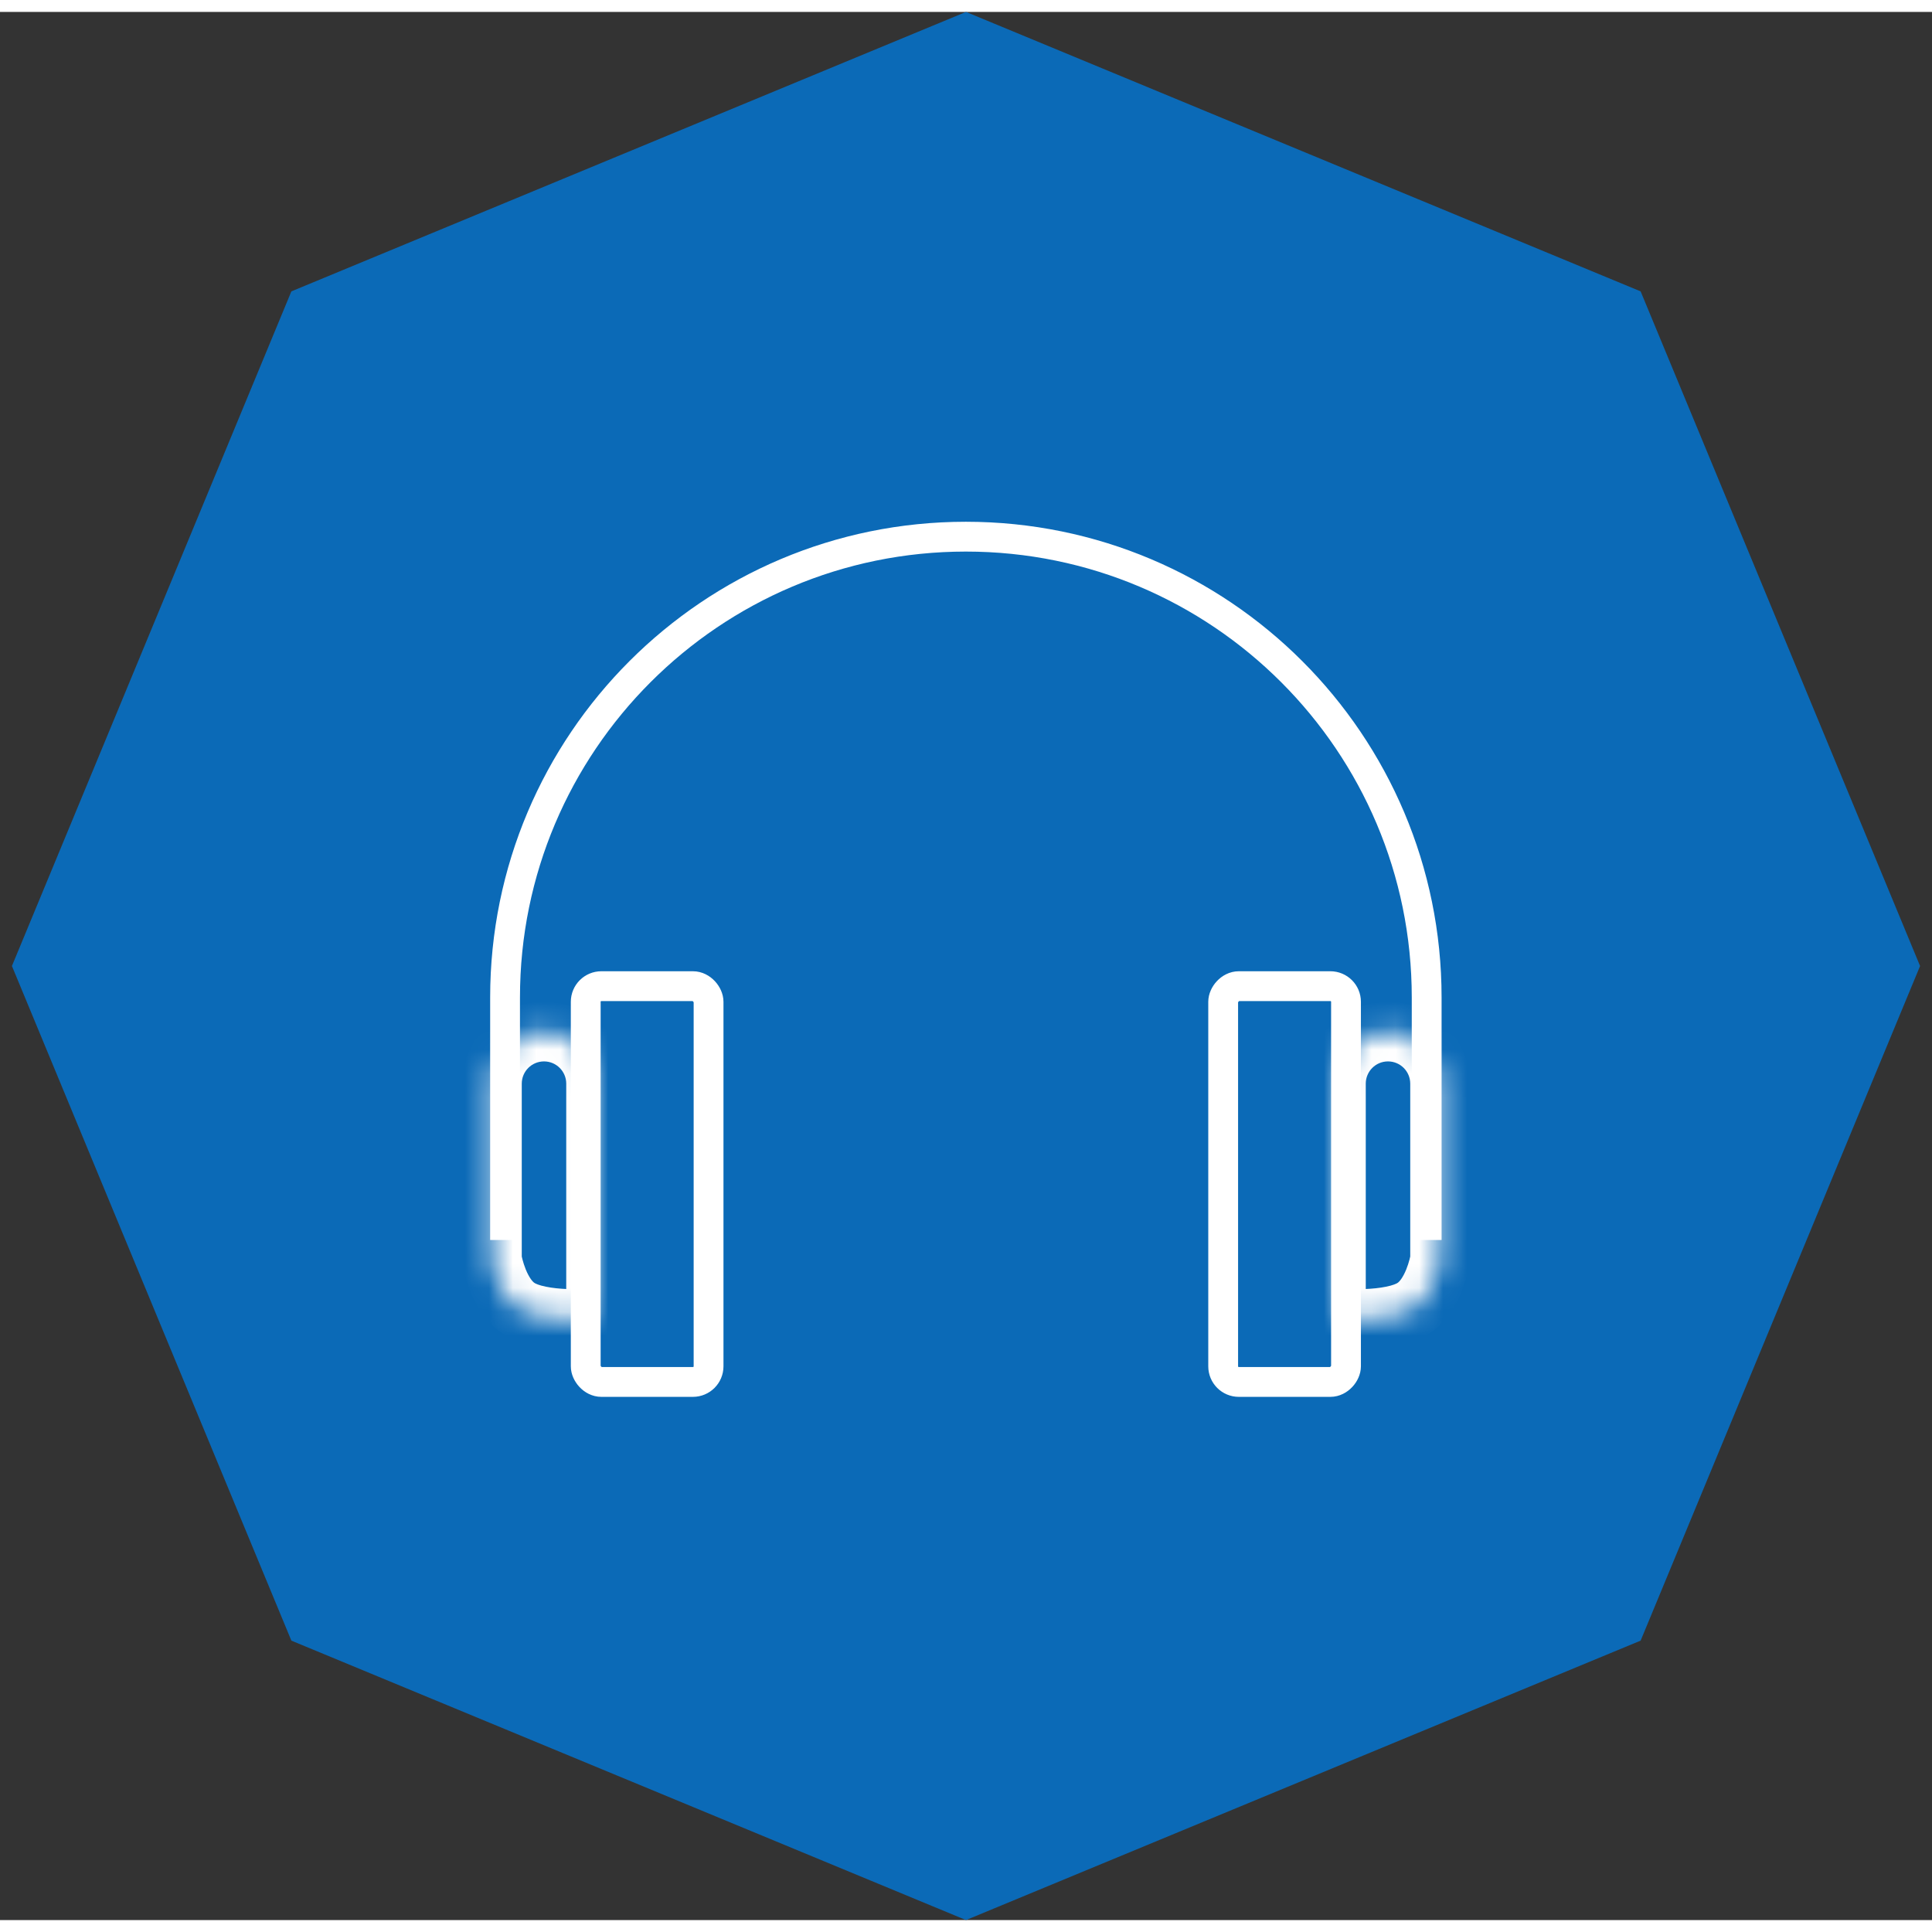 <svg width="80" height="80" viewBox="0 0 81 80" fill="none" xmlns="http://www.w3.org/2000/svg">
  <rect x="0" y="0" width="81" height="80" fill="#333333" stroke="none"/>
  <path d="M40.5 0L68.784 11.716L80.5 40L68.784 68.284L40.5 80L12.216 68.284L0.5 40L12.216 11.716L40.5 0Z" fill="#0B6AB7" class="svg__fill--primary-blue-03"/>
  <rect x="24.557" y="40.845" width="5.15" height="16.594" rx="0.656" stroke="white" stroke-width="1.25" class="svg__stroke--white"/>
  <rect x="-0.625" y="0.625" width="5.15" height="16.594" rx="0.656" transform="matrix(-1 0 0 1 55.807 40.22)" stroke="white" stroke-width="1.25"/>
  <path d="M59.814 51.487V41.319C59.814 30.65 51.164 22 40.494 22V22C29.825 22 21.175 30.65 21.175 41.319V51.487" stroke="white" stroke-width="1.25" class="svg__stroke--white"/>
  <mask id="path-5-inside-1_360_5669" fill="white" class="svg__fill--white">
    <path d="M20.625 44.933C20.625 43.728 21.602 42.75 22.808 42.75V42.75C24.013 42.75 24.99 43.728 24.99 44.933V54.773C24.99 54.773 22.694 54.975 21.716 54.33C20.921 53.805 20.659 52.494 20.628 52.324C20.626 52.311 20.625 52.299 20.625 52.286V44.933Z"/>
  </mask>
  <path d="M24.99 54.773L25.1 56.018L26.24 55.918V54.773H24.99ZM21.716 54.33L21.028 55.373L21.716 54.33ZM23.74 44.933V54.773H26.24V44.933H23.74ZM21.875 52.286V44.933H19.375V52.286H21.875ZM24.99 54.773C24.881 53.528 24.881 53.528 24.881 53.528C24.881 53.528 24.881 53.528 24.881 53.528C24.881 53.528 24.882 53.528 24.882 53.528C24.882 53.528 24.882 53.527 24.882 53.528C24.882 53.528 24.881 53.528 24.88 53.528C24.878 53.528 24.874 53.528 24.868 53.529C24.855 53.53 24.835 53.531 24.807 53.533C24.753 53.536 24.671 53.541 24.568 53.545C24.361 53.553 24.079 53.557 23.774 53.544C23.465 53.531 23.156 53.501 22.889 53.446C22.606 53.389 22.457 53.321 22.405 53.286L21.028 55.373C21.464 55.661 21.969 55.81 22.391 55.896C22.83 55.985 23.279 56.025 23.666 56.042C24.057 56.059 24.41 56.053 24.664 56.043C24.792 56.038 24.897 56.032 24.972 56.028C25.009 56.025 25.039 56.023 25.061 56.021C25.072 56.02 25.08 56.02 25.087 56.019C25.09 56.019 25.093 56.019 25.095 56.018C25.096 56.018 25.097 56.018 25.098 56.018C25.098 56.018 25.099 56.018 25.099 56.018C25.099 56.018 25.099 56.018 25.099 56.018C25.099 56.018 25.1 56.018 24.99 54.773ZM22.405 53.286C22.325 53.234 22.181 53.06 22.043 52.723C21.92 52.42 21.866 52.142 21.858 52.1L19.398 52.547C19.422 52.675 19.514 53.139 19.728 53.665C19.928 54.157 20.312 54.901 21.028 55.373L22.405 53.286ZM19.375 52.286C19.375 52.363 19.381 52.451 19.398 52.547L21.858 52.1C21.871 52.171 21.875 52.234 21.875 52.286H19.375ZM22.808 44C23.323 44 23.74 44.418 23.74 44.933H26.24C26.24 43.037 24.703 41.5 22.808 41.5V44ZM22.808 41.5C20.912 41.5 19.375 43.037 19.375 44.933H21.875C21.875 44.418 22.293 44 22.808 44V41.5Z" fill="white" mask="url(#path-5-inside-1_360_5669)" class="svg__fill--white"/>
  <mask id="path-7-inside-2_360_5669" fill="white" class="svg__fill--white">
    <path d="M60.375 44.933C60.375 43.728 59.398 42.75 58.192 42.75V42.75C56.987 42.75 56.01 43.728 56.01 44.933V54.773C56.01 54.773 58.306 54.975 59.284 54.33C60.08 53.805 60.341 52.494 60.372 52.324C60.374 52.311 60.375 52.299 60.375 52.286V44.933Z"/>
  </mask>
  <path d="M56.01 54.773L55.9 56.018L54.76 55.918V54.773H56.01ZM59.284 54.33L58.595 53.286L58.595 53.286L59.284 54.33ZM60.372 52.324L61.602 52.547L60.372 52.324ZM57.26 44.933V54.773H54.76V44.933H57.26ZM59.125 52.286V44.933H61.625V52.286H59.125ZM56.01 54.773C56.119 53.528 56.119 53.528 56.119 53.528C56.119 53.528 56.119 53.528 56.119 53.528C56.118 53.528 56.118 53.528 56.118 53.528C56.118 53.528 56.118 53.527 56.118 53.528C56.118 53.528 56.118 53.528 56.12 53.528C56.122 53.528 56.126 53.528 56.132 53.529C56.145 53.53 56.165 53.531 56.193 53.533C56.247 53.536 56.329 53.541 56.432 53.545C56.639 53.553 56.921 53.557 57.226 53.544C57.535 53.531 57.844 53.501 58.111 53.446C58.394 53.389 58.543 53.321 58.595 53.286L59.972 55.373C59.536 55.661 59.031 55.81 58.609 55.896C58.17 55.985 57.721 56.025 57.334 56.042C56.943 56.059 56.59 56.053 56.336 56.043C56.208 56.038 56.103 56.032 56.028 56.028C55.991 56.025 55.961 56.023 55.939 56.021C55.928 56.02 55.92 56.02 55.913 56.019C55.91 56.019 55.907 56.019 55.905 56.018C55.904 56.018 55.903 56.018 55.902 56.018C55.902 56.018 55.901 56.018 55.901 56.018C55.901 56.018 55.901 56.018 55.901 56.018C55.901 56.018 55.9 56.018 56.01 54.773ZM58.595 53.286C58.675 53.234 58.819 53.06 58.957 52.723C59.08 52.42 59.134 52.142 59.142 52.1L61.602 52.547C61.578 52.675 61.486 53.139 61.272 53.665C61.072 54.157 60.688 54.901 59.972 55.373L58.595 53.286ZM61.625 52.286C61.625 52.363 61.619 52.451 61.602 52.547L59.142 52.1C59.129 52.171 59.125 52.234 59.125 52.286H61.625ZM58.192 44C57.677 44 57.26 44.418 57.26 44.933H54.76C54.76 43.037 56.297 41.5 58.192 41.5V44ZM58.192 41.5C60.088 41.5 61.625 43.037 61.625 44.933H59.125C59.125 44.418 58.708 44 58.192 44V41.5Z" fill="white" mask="url(#path-7-inside-2_360_5669)" class="svg__fill--white"/>
</svg>
